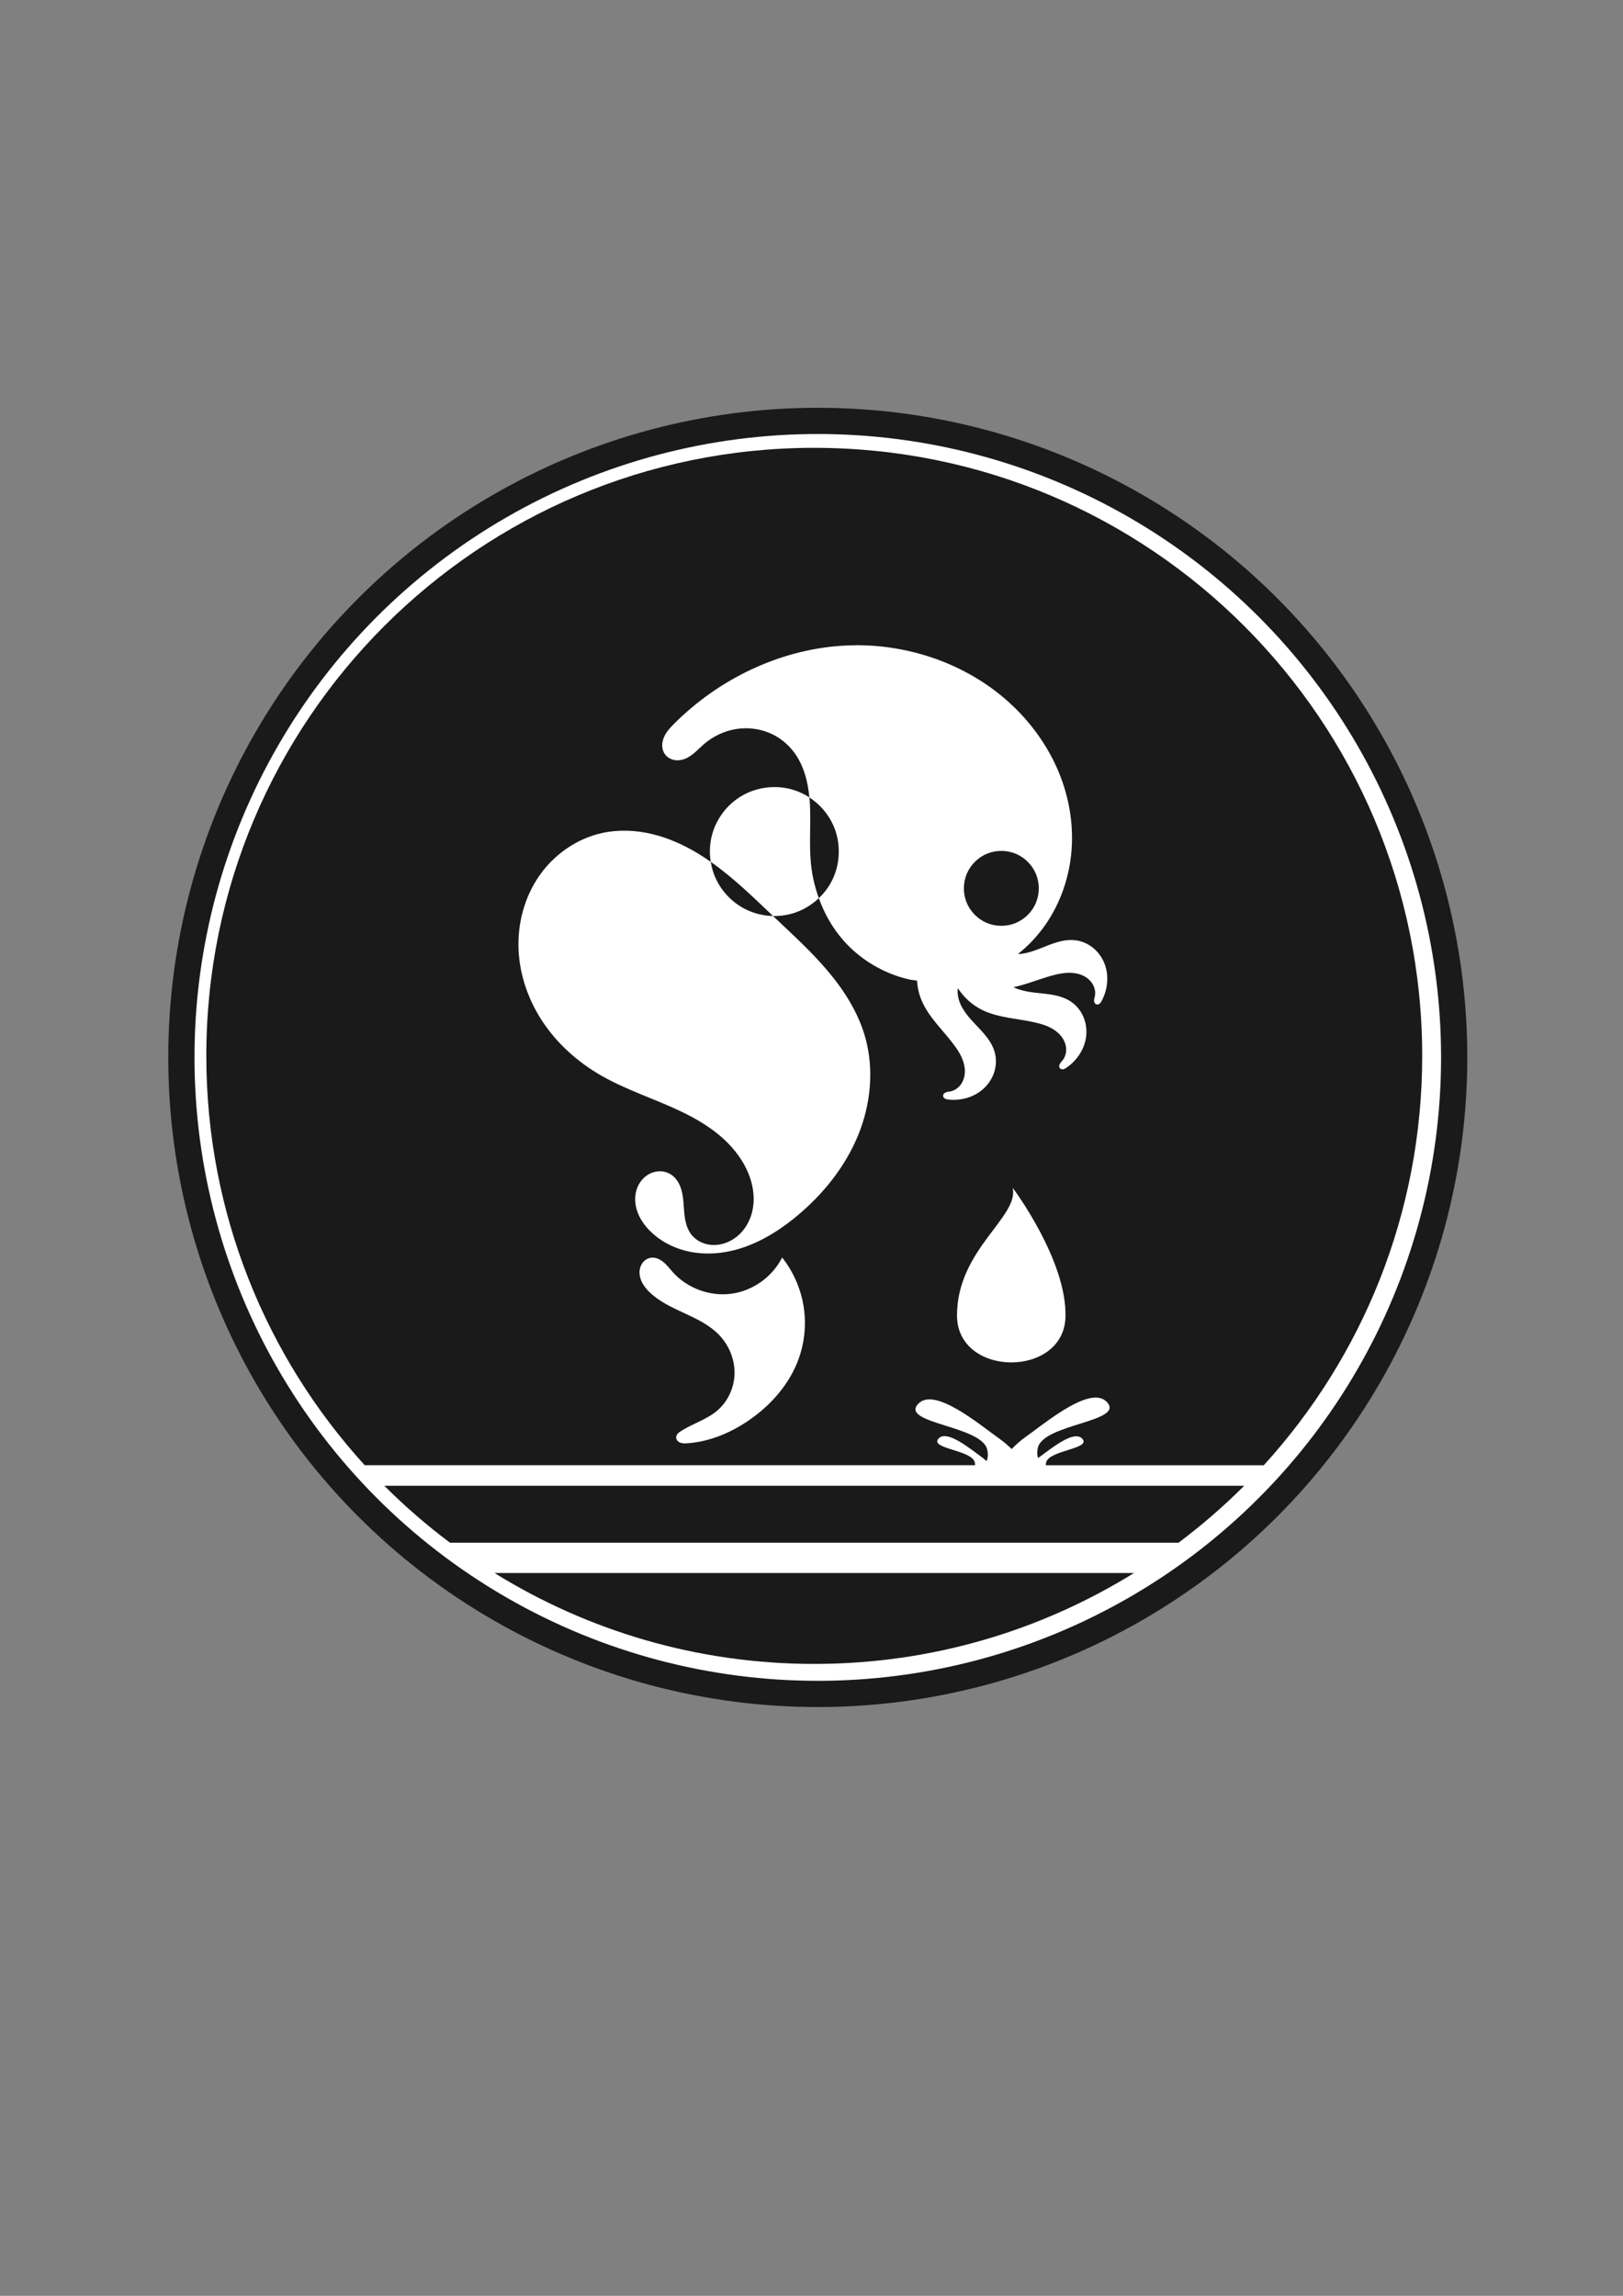 <?xml version="1.0" encoding="UTF-8" standalone="no"?>
<!-- Created with Inkscape (http://www.inkscape.org/) -->

<svg
   width="210mm"
   height="297mm"
   viewBox="0 0 210 297"
   version="1.1"
   id="svg5"
   inkscape:version="1.3.2 (091e20ef0f, 2023-11-25)"
   sodipodi:docname="cathulu-inc.svg"
   xmlns:inkscape="http://www.inkscape.org/namespaces/inkscape"
   xmlns:sodipodi="http://sodipodi.sourceforge.net/DTD/sodipodi-0.dtd"
   xmlns="http://www.w3.org/2000/svg"
   xmlns:svg="http://www.w3.org/2000/svg">
  <rect x="0" y="0" width="210" height="297" fill="#808080" stroke="none"/>
  <sodipodi:namedview
     id="namedview7"
     pagecolor="#ffffff"
     bordercolor="#666666"
     borderopacity="1.0"
     inkscape:pageshadow="2"
     inkscape:pageopacity="0.0"
     inkscape:pagecheckerboard="0"
     inkscape:document-units="mm"
     showgrid="false"
     inkscape:zoom="0.22299458"
     inkscape:cx="73.99283"
     inkscape:cy="172.64994"
     inkscape:window-width="1366"
     inkscape:window-height="743"
     inkscape:window-x="0"
     inkscape:window-y="25"
     inkscape:window-maximized="1"
     inkscape:current-layer="layer1"
     inkscape:showpageshadow="0"
     inkscape:deskcolor="#d1d1d1" />
  <defs
     id="defs2">
    <inkscape:path-effect
       effect="spiro"
       id="path-effect2457"
       is_visible="true"
       lpeversion="1" />
    <inkscape:path-effect
       effect="spiro"
       id="path-effect2428"
       is_visible="true"
       lpeversion="1" />
    <inkscape:path-effect
       effect="spiro"
       id="path-effect2284"
       is_visible="true"
       lpeversion="1" />
    <inkscape:path-effect
       effect="spiro"
       id="path-effect988"
       is_visible="true"
       lpeversion="1" />
    <inkscape:path-effect
       effect="spiro"
       id="path-effect984"
       is_visible="true"
       lpeversion="1" />
    <inkscape:path-effect
       effect="spiro"
       id="path-effect980"
       is_visible="true"
       lpeversion="1" />
    <inkscape:path-effect
       effect="spiro"
       id="path-effect976"
       is_visible="true"
       lpeversion="1" />
    <inkscape:path-effect
       effect="spiro"
       id="path-effect859"
       is_visible="true"
       lpeversion="1" />
  </defs>
  <g
     inkscape:label="Layer 1"
     inkscape:groupmode="layer"
     id="layer1">
    <circle
       style="fill:#ffffff;stroke-width:3.393;stroke-linecap:round;stroke-linejoin:round;stroke:#1a1a1a;stroke-dasharray:none"
       id="path1"
       cx="105.813"
       cy="136.793"
       r="82.344" />
    <path
       id="path2"
       style="fill:#1a1a1a;fill-opacity:1;stroke-width:1.19;stroke-linecap:round;stroke-linejoin:round"
       d="m 105.356,57.933 c -43.443,1.78e-4 -78.661,35.218 -78.661,78.661 -9.3e-5,20.397 7.765,38.98 20.498,52.957 h 78.975 c 0.002,-0.115 -0.011,-0.238 -0.043,-0.375 -0.38,-1.601 -5.79,-1.747 -4.717,-3.042 1.073,-1.295 4.193,1.359 5.564,2.326 0.233,0.165 0.46,0.357 0.676,0.56 0.178,-0.396 0.232,-0.889 0.085,-1.51 -0.726,-3.059 -11.061,-3.338 -9.011,-5.811 2.05,-2.474 8.011,2.595 10.628,4.444 0.539,0.381 1.059,0.835 1.547,1.315 0.553,-0.565 1.154,-1.106 1.779,-1.547 2.127,-1.502 6.46,-5.13 9.11,-5.111 0.612,0.004 1.134,0.203 1.518,0.667 2.05,2.474 -8.285,2.753 -9.011,5.812 -0.128,0.538 -0.103,0.98 0.021,1.347 0.063,-0.049 0.127,-0.098 0.191,-0.143 1.37,-0.968 4.491,-3.621 5.564,-2.326 1.073,1.295 -4.337,1.441 -4.717,3.042 -0.031,0.129 -0.04,0.245 -0.04,0.354 h 28.209 c 12.733,-13.977 20.498,-32.56 20.498,-52.957 -1.7e-4,-43.443 -35.218,-78.661 -78.661,-78.661 z m 5.384,25.536 c 7.464,-0.031 14.965,2.729 20.352,7.89 2.496,2.391 4.536,5.272 5.869,8.461 1.333,3.189 1.951,6.687 1.69,10.134 -0.261,3.447 -1.409,6.836 -3.383,9.674 -0.993,1.428 -2.196,2.71 -3.556,3.794 0.229,-0.009 0.458,-0.028 0.684,-0.065 0.76,-0.124 1.491,-0.384 2.208,-0.664 0.717,-0.28 1.428,-0.583 2.167,-0.8 0.739,-0.217 1.514,-0.346 2.28,-0.269 0.839,0.085 1.649,0.422 2.314,0.941 0.665,0.519 1.184,1.219 1.508,1.998 0.647,1.558 0.479,3.4 -0.313,4.89 -0.073,0.136 -0.152,0.273 -0.271,0.372 -0.059,0.049 -0.129,0.088 -0.203,0.109 -0.075,0.02 -0.155,0.02 -0.229,-0.005 -0.095,-0.032 -0.173,-0.106 -0.222,-0.194 -0.048,-0.088 -0.069,-0.189 -0.07,-0.29 -0.004,-0.201 0.066,-0.395 0.104,-0.592 0.112,-0.581 -0.047,-1.2 -0.384,-1.687 -0.336,-0.487 -0.84,-0.847 -1.393,-1.059 -0.553,-0.212 -1.153,-0.283 -1.744,-0.26 -0.592,0.023 -1.176,0.137 -1.75,0.282 -1.774,0.45 -3.491,1.21 -5.269,1.578 0.228,0.112 0.464,0.209 0.705,0.289 0.731,0.243 1.499,0.353 2.264,0.438 0.765,0.085 1.535,0.147 2.29,0.298 0.755,0.151 1.501,0.396 2.144,0.821 0.704,0.465 1.265,1.139 1.612,1.908 0.347,0.769 0.482,1.63 0.407,2.47 -0.151,1.681 -1.155,3.233 -2.549,4.184 -0.128,0.087 -0.262,0.172 -0.413,0.204 -0.076,0.016 -0.155,0.018 -0.23,0.002 -0.075,-0.017 -0.146,-0.054 -0.2,-0.11 -0.069,-0.073 -0.105,-0.174 -0.107,-0.275 -0.003,-0.1 0.027,-0.2 0.072,-0.29 0.09,-0.179 0.242,-0.32 0.367,-0.477 0.369,-0.463 0.516,-1.084 0.444,-1.671 -0.072,-0.588 -0.35,-1.14 -0.741,-1.585 -0.391,-0.445 -0.89,-0.785 -1.424,-1.04 -0.534,-0.255 -1.106,-0.426 -1.681,-0.563 -2.362,-0.565 -4.89,-0.599 -7.062,-1.685 -1.258,-0.629 -2.324,-1.613 -3.092,-2.79 -0.02,0.177 -0.032,0.356 -0.026,0.536 0.025,0.77 0.305,1.515 0.703,2.174 0.398,0.659 0.91,1.242 1.437,1.803 0.527,0.561 1.072,1.107 1.548,1.713 0.476,0.605 0.884,1.277 1.097,2.017 0.233,0.811 0.223,1.687 -0.013,2.497 -0.235,0.81 -0.691,1.553 -1.294,2.143 -1.206,1.18 -2.978,1.709 -4.656,1.527 -0.154,-0.017 -0.31,-0.04 -0.446,-0.114 -0.068,-0.037 -0.13,-0.086 -0.176,-0.148 -0.046,-0.062 -0.076,-0.136 -0.081,-0.213 -0.005,-0.1 0.033,-0.201 0.097,-0.278 0.064,-0.078 0.15,-0.134 0.243,-0.173 0.185,-0.078 0.392,-0.086 0.589,-0.124 0.581,-0.112 1.096,-0.489 1.423,-0.983 0.327,-0.493 0.474,-1.094 0.465,-1.686 -0.009,-0.592 -0.167,-1.176 -0.408,-1.716 -0.241,-0.541 -0.564,-1.041 -0.912,-1.519 -1.43,-1.963 -3.33,-3.631 -4.277,-5.868 -0.345,-0.813 -0.539,-1.685 -0.593,-2.566 -0.358,-0.058 -0.722,-0.083 -1.075,-0.165 -3.202,-0.744 -6.167,-2.485 -8.361,-4.933 -1.447,-1.615 -2.536,-3.524 -3.272,-5.566 -1.4e-4,-4e-4 1.6e-4,-9.1e-4 0,-9.1e-4 l -9e-4,9.1e-4 v 4.5e-4 c -0.967,0.919 -2.149,1.613 -3.431,1.984 -0.808,0.234 -1.652,0.341 -2.493,0.323 0.052,0.05 0.105,0.1 0.158,0.149 2.378,2.25 4.811,4.456 6.923,6.958 2.112,2.501 3.91,5.33 4.818,8.476 1.214,4.202 0.754,8.8 -0.915,12.844 -1.669,4.043 -4.498,7.548 -7.857,10.35 -2.695,2.248 -5.829,4.103 -9.289,4.692 -1.73,0.294 -3.525,0.263 -5.223,-0.181 -1.698,-0.444 -3.295,-1.307 -4.535,-2.549 -0.677,-0.679 -1.25,-1.475 -1.589,-2.372 -0.34,-0.896 -0.437,-1.898 -0.186,-2.823 0.251,-0.925 0.868,-1.762 1.722,-2.199 0.427,-0.218 0.907,-0.335 1.386,-0.326 0.479,0.01 0.957,0.148 1.361,0.404 0.591,0.375 1.005,0.986 1.251,1.642 0.245,0.656 0.336,1.358 0.392,2.056 0.057,0.698 0.083,1.401 0.205,2.09 0.122,0.69 0.347,1.374 0.765,1.936 0.468,0.629 1.165,1.075 1.923,1.278 0.758,0.202 1.572,0.167 2.323,-0.059 0.899,-0.271 1.709,-0.81 2.333,-1.512 0.624,-0.701 1.063,-1.56 1.303,-2.467 0.48,-1.815 0.157,-3.778 -0.625,-5.484 -0.804,-1.753 -2.072,-3.268 -3.547,-4.509 -1.475,-1.242 -3.156,-2.22 -4.892,-3.059 -3.473,-1.677 -7.202,-2.82 -10.539,-4.754 -2.916,-1.691 -5.499,-3.987 -7.386,-6.779 -1.887,-2.793 -3.062,-6.087 -3.208,-9.455 -0.145,-3.367 0.764,-6.796 2.69,-9.562 1.926,-2.766 4.882,-4.831 8.177,-5.536 2.104,-0.451 4.309,-0.353 6.402,0.145 2.094,0.498 4.081,1.389 5.923,2.501 0.572,0.345 1.129,0.713 1.674,1.096 -0.192,-1.199 -0.129,-2.441 0.202,-3.609 0.567,-2.002 1.913,-3.771 3.69,-4.853 2.024,-1.233 4.586,-1.545 6.847,-0.834 0.717,0.225 1.4,0.553 2.028,0.964 0.033,0.349 0.06,0.698 0.076,1.045 0.116,2.487 -0.121,4.987 0.118,7.465 0.148,1.542 0.501,3.066 1.026,4.524 0.75,-0.713 1.371,-1.56 1.809,-2.498 1.004,-2.147 1.033,-4.728 0.079,-6.897 -0.652,-1.482 -1.755,-2.754 -3.109,-3.639 -0.206,-2.148 -0.77,-4.289 -2.088,-5.977 -0.736,-0.942 -1.691,-1.714 -2.77,-2.227 -1.418,-0.674 -3.044,-0.893 -4.595,-0.649 -1.551,0.244 -3.023,0.945 -4.211,1.973 -0.408,0.353 -0.783,0.744 -1.193,1.095 -0.41,0.352 -0.862,0.667 -1.374,0.84 -0.435,0.148 -0.912,0.187 -1.359,0.078 -0.447,-0.109 -0.86,-0.371 -1.122,-0.749 -0.217,-0.313 -0.325,-0.695 -0.333,-1.075 -0.007,-0.381 0.083,-0.76 0.234,-1.109 0.303,-0.699 0.838,-1.268 1.378,-1.804 5.74,-5.704 13.477,-9.464 21.55,-10.014 0.631,-0.043 1.262,-0.065 1.895,-0.068 z m 18.904,26.609 c -0.635,-0.01 -1.272,0.1 -1.862,0.333 -1.181,0.466 -2.163,1.415 -2.669,2.58 -0.506,1.165 -0.529,2.53 -0.063,3.712 0.466,1.181 1.415,2.164 2.58,2.67 1.165,0.506 2.531,0.529 3.713,0.063 1.181,-0.466 2.163,-1.415 2.669,-2.58 0.506,-1.165 0.529,-2.531 0.063,-3.713 -0.466,-1.181 -1.415,-2.163 -2.58,-2.669 -0.582,-0.253 -1.215,-0.384 -1.85,-0.396 z m -37.683,1.412 c 0.137,0.854 0.404,1.688 0.797,2.459 0.873,1.712 2.356,3.106 4.119,3.87 0.991,0.429 2.067,0.659 3.147,0.682 -2.588,-2.452 -5.154,-4.969 -8.062,-7.01 z m 39.07,42.166 c 0,0 7.055,9.385 6.831,16.737 -0.24,7.893 -14.036,7.796 -14.036,-0.219 0,-8.538 8.069,-12.739 7.205,-16.518 z m -29.829,9.024 c 1.419,1.794 2.377,3.949 2.757,6.205 0.38,2.256 0.182,4.606 -0.572,6.766 -1.174,3.366 -3.656,6.179 -6.611,8.173 -2.344,1.582 -5.05,2.703 -7.872,2.887 -0.303,0.02 -0.617,0.027 -0.898,-0.087 -0.141,-0.057 -0.271,-0.144 -0.366,-0.262 -0.095,-0.118 -0.155,-0.268 -0.152,-0.42 0.003,-0.179 0.089,-0.348 0.208,-0.481 0.119,-0.133 0.268,-0.235 0.419,-0.331 1.529,-0.972 3.344,-1.49 4.718,-2.67 1.387,-1.191 2.195,-3.01 2.21,-4.838 0.016,-1.828 -0.746,-3.639 -2.019,-4.95 -1.23,-1.266 -2.864,-2.046 -4.466,-2.787 -1.602,-0.741 -3.244,-1.493 -4.512,-2.721 -0.331,-0.321 -0.635,-0.674 -0.868,-1.072 -0.233,-0.398 -0.393,-0.844 -0.425,-1.304 -0.032,-0.46 0.069,-0.935 0.321,-1.321 0.251,-0.387 0.659,-0.678 1.114,-0.752 0.297,-0.048 0.605,-0.005 0.887,0.099 0.282,0.104 0.539,0.267 0.771,0.459 0.463,0.383 0.822,0.875 1.225,1.321 1.874,2.075 4.8,3.146 7.57,2.771 2.77,-0.375 5.306,-2.186 6.56,-4.685 z m -51.476,29.527 c 2.65,2.65 5.489,5.111 8.493,7.364 h 94.275 c 3.004,-2.252 5.844,-4.713 8.493,-7.364 z m 14.255,11.284 c 12.021,7.451 26.192,11.764 41.375,11.764 15.183,7e-5 29.354,-4.313 41.376,-11.764 z" />
  </g>
</svg>
